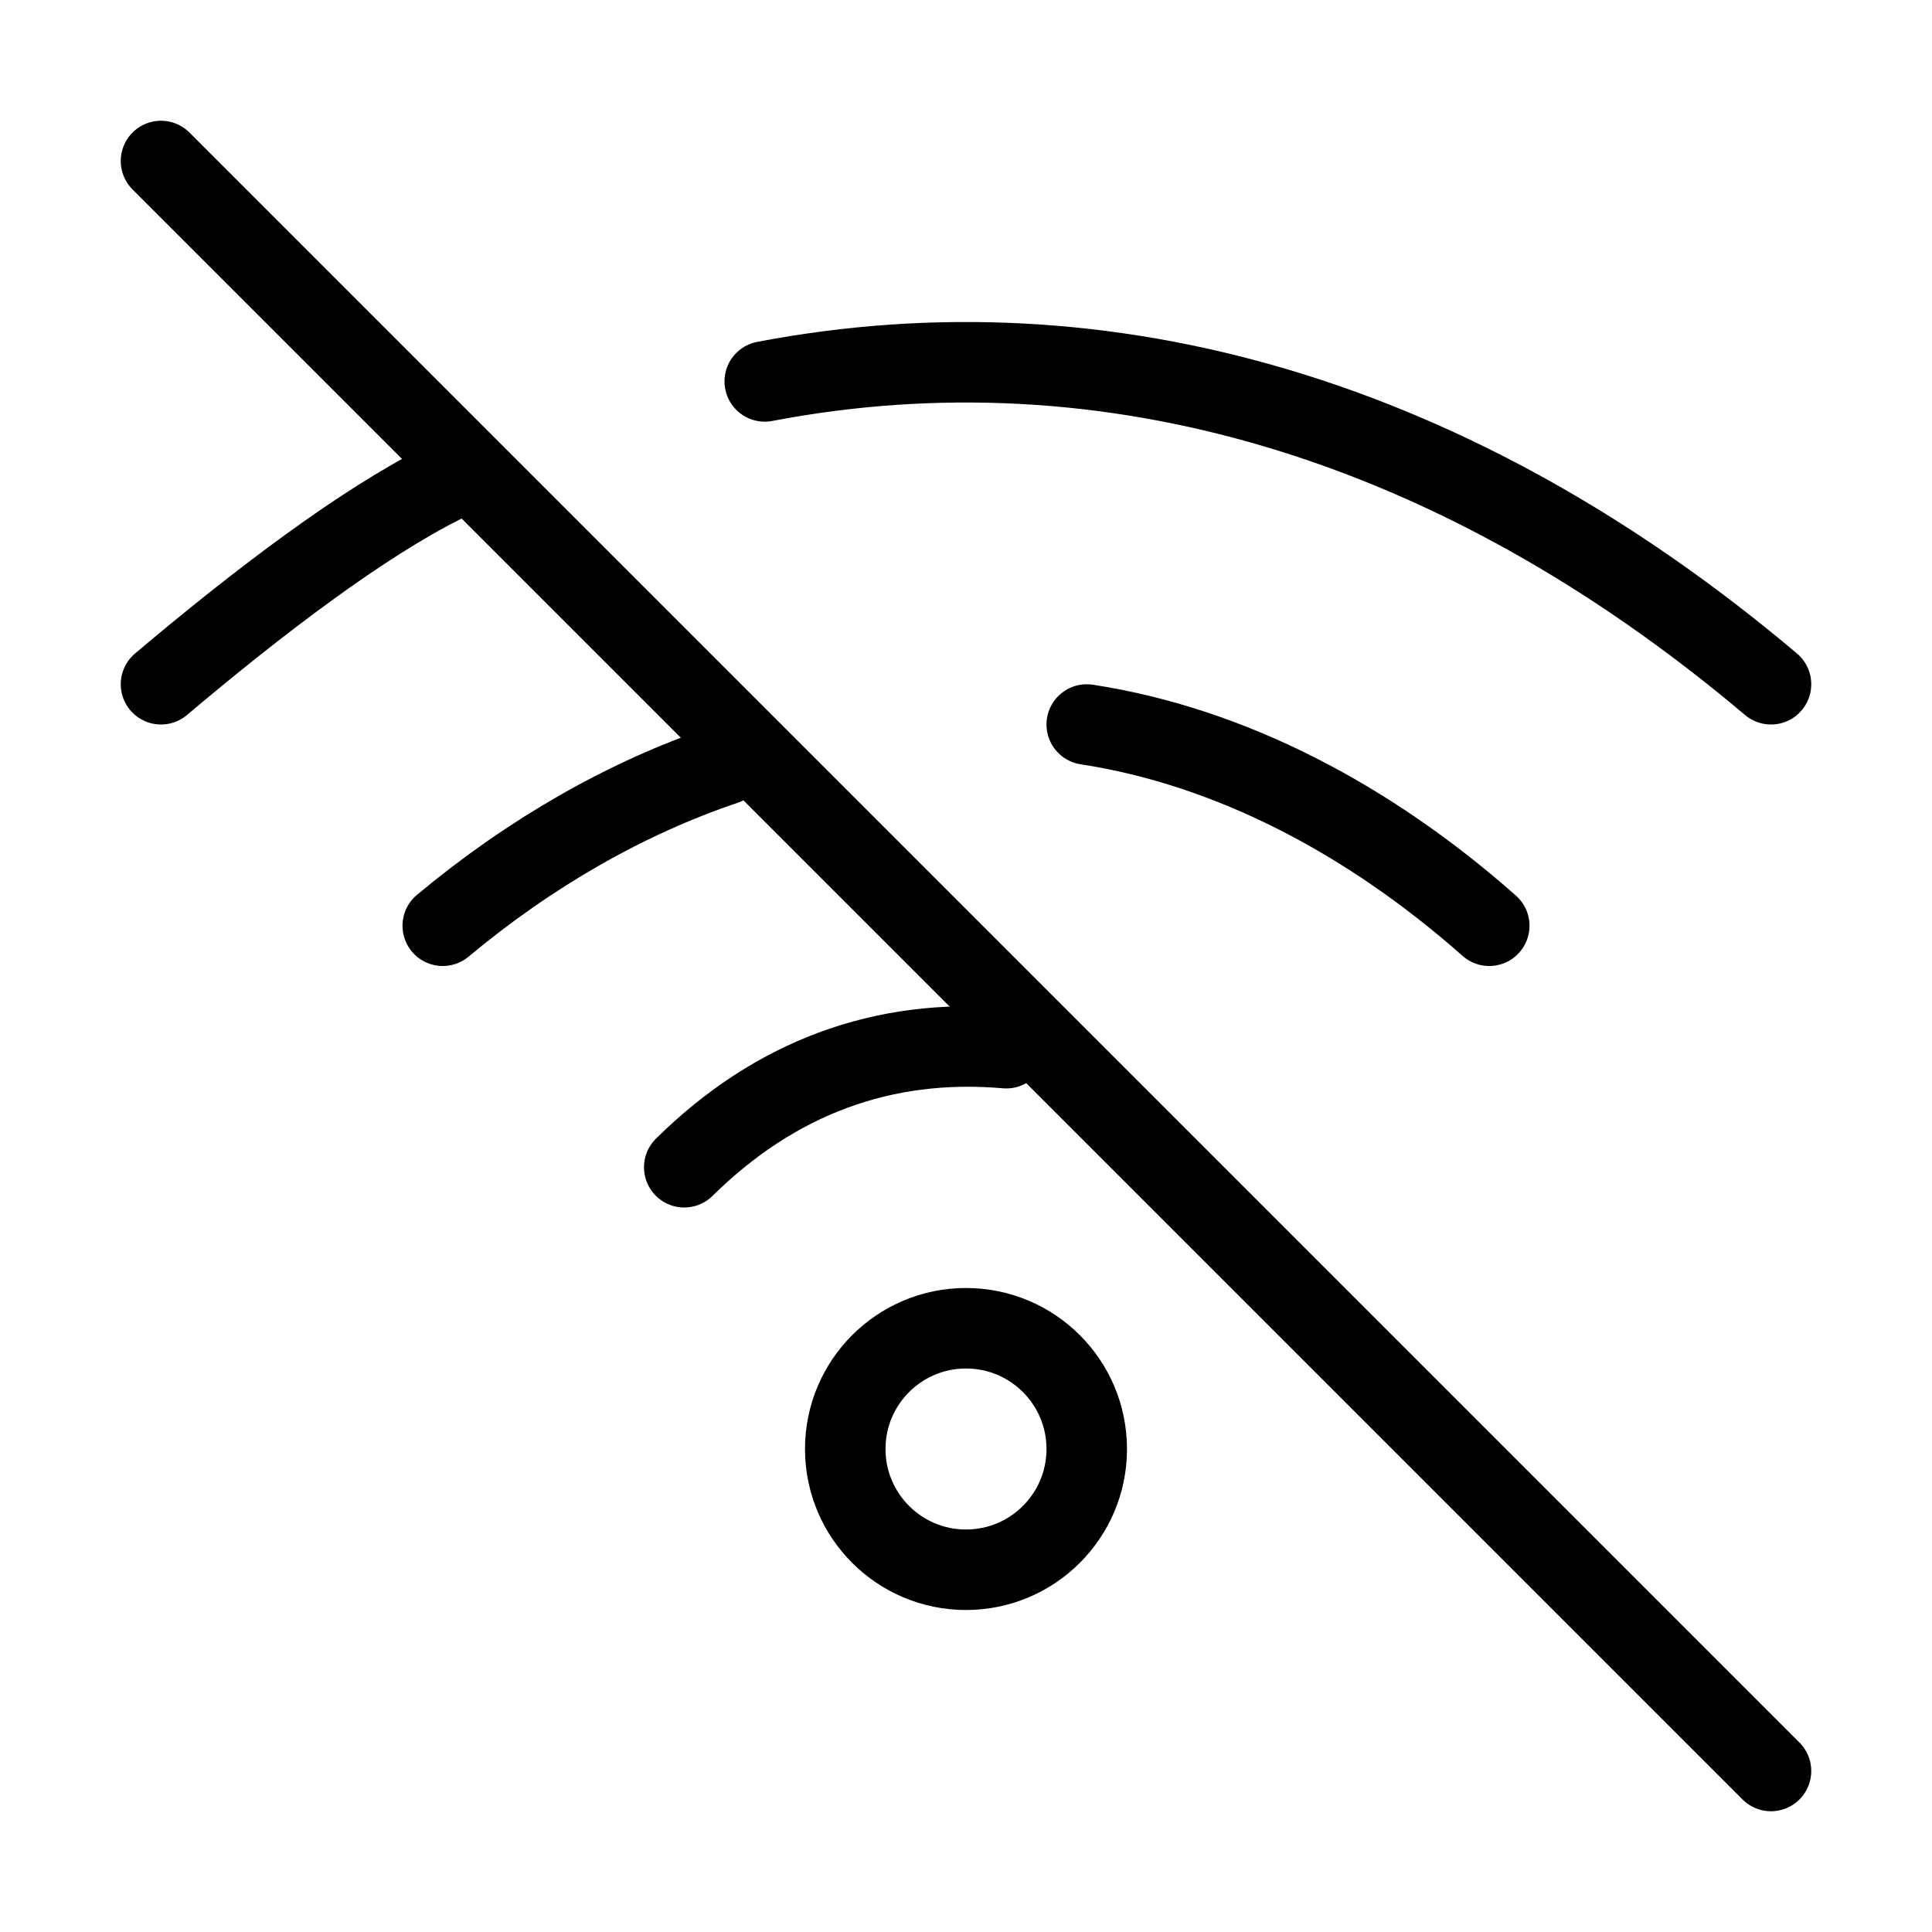 <svg xmlns="http://www.w3.org/2000/svg" viewBox="0 0 24 24" fill="none" stroke="currentColor" stroke-linecap="round" stroke-linejoin="round">
  <path d="M8.5 14.5C9.621 13.394 10.964 12.887 12.5 13.021" stroke="currentColor" key="k0" />
  <path d="M18.5 11.5C17.007 10.179 15.285 9.274 13.5 9" stroke="currentColor" key="k1" />
  <path d="M5.5 11.5C6.593 10.589 7.778 9.913 9 9.5" stroke="currentColor" key="k2" />
  <path d="M22 8.5C18.072 5.183 13.736 3.929 9.5 4.738" stroke="currentColor" key="k3" />
  <path d="M2 8.5C3.224 7.466 4.5 6.5 5.5 6" stroke="currentColor" key="k4" />
  <circle cx="12" cy="18" r="1.5" stroke="currentColor" key="k5" />
  <path d="M2 2L22 22" stroke="currentColor" key="k6" />
</svg>